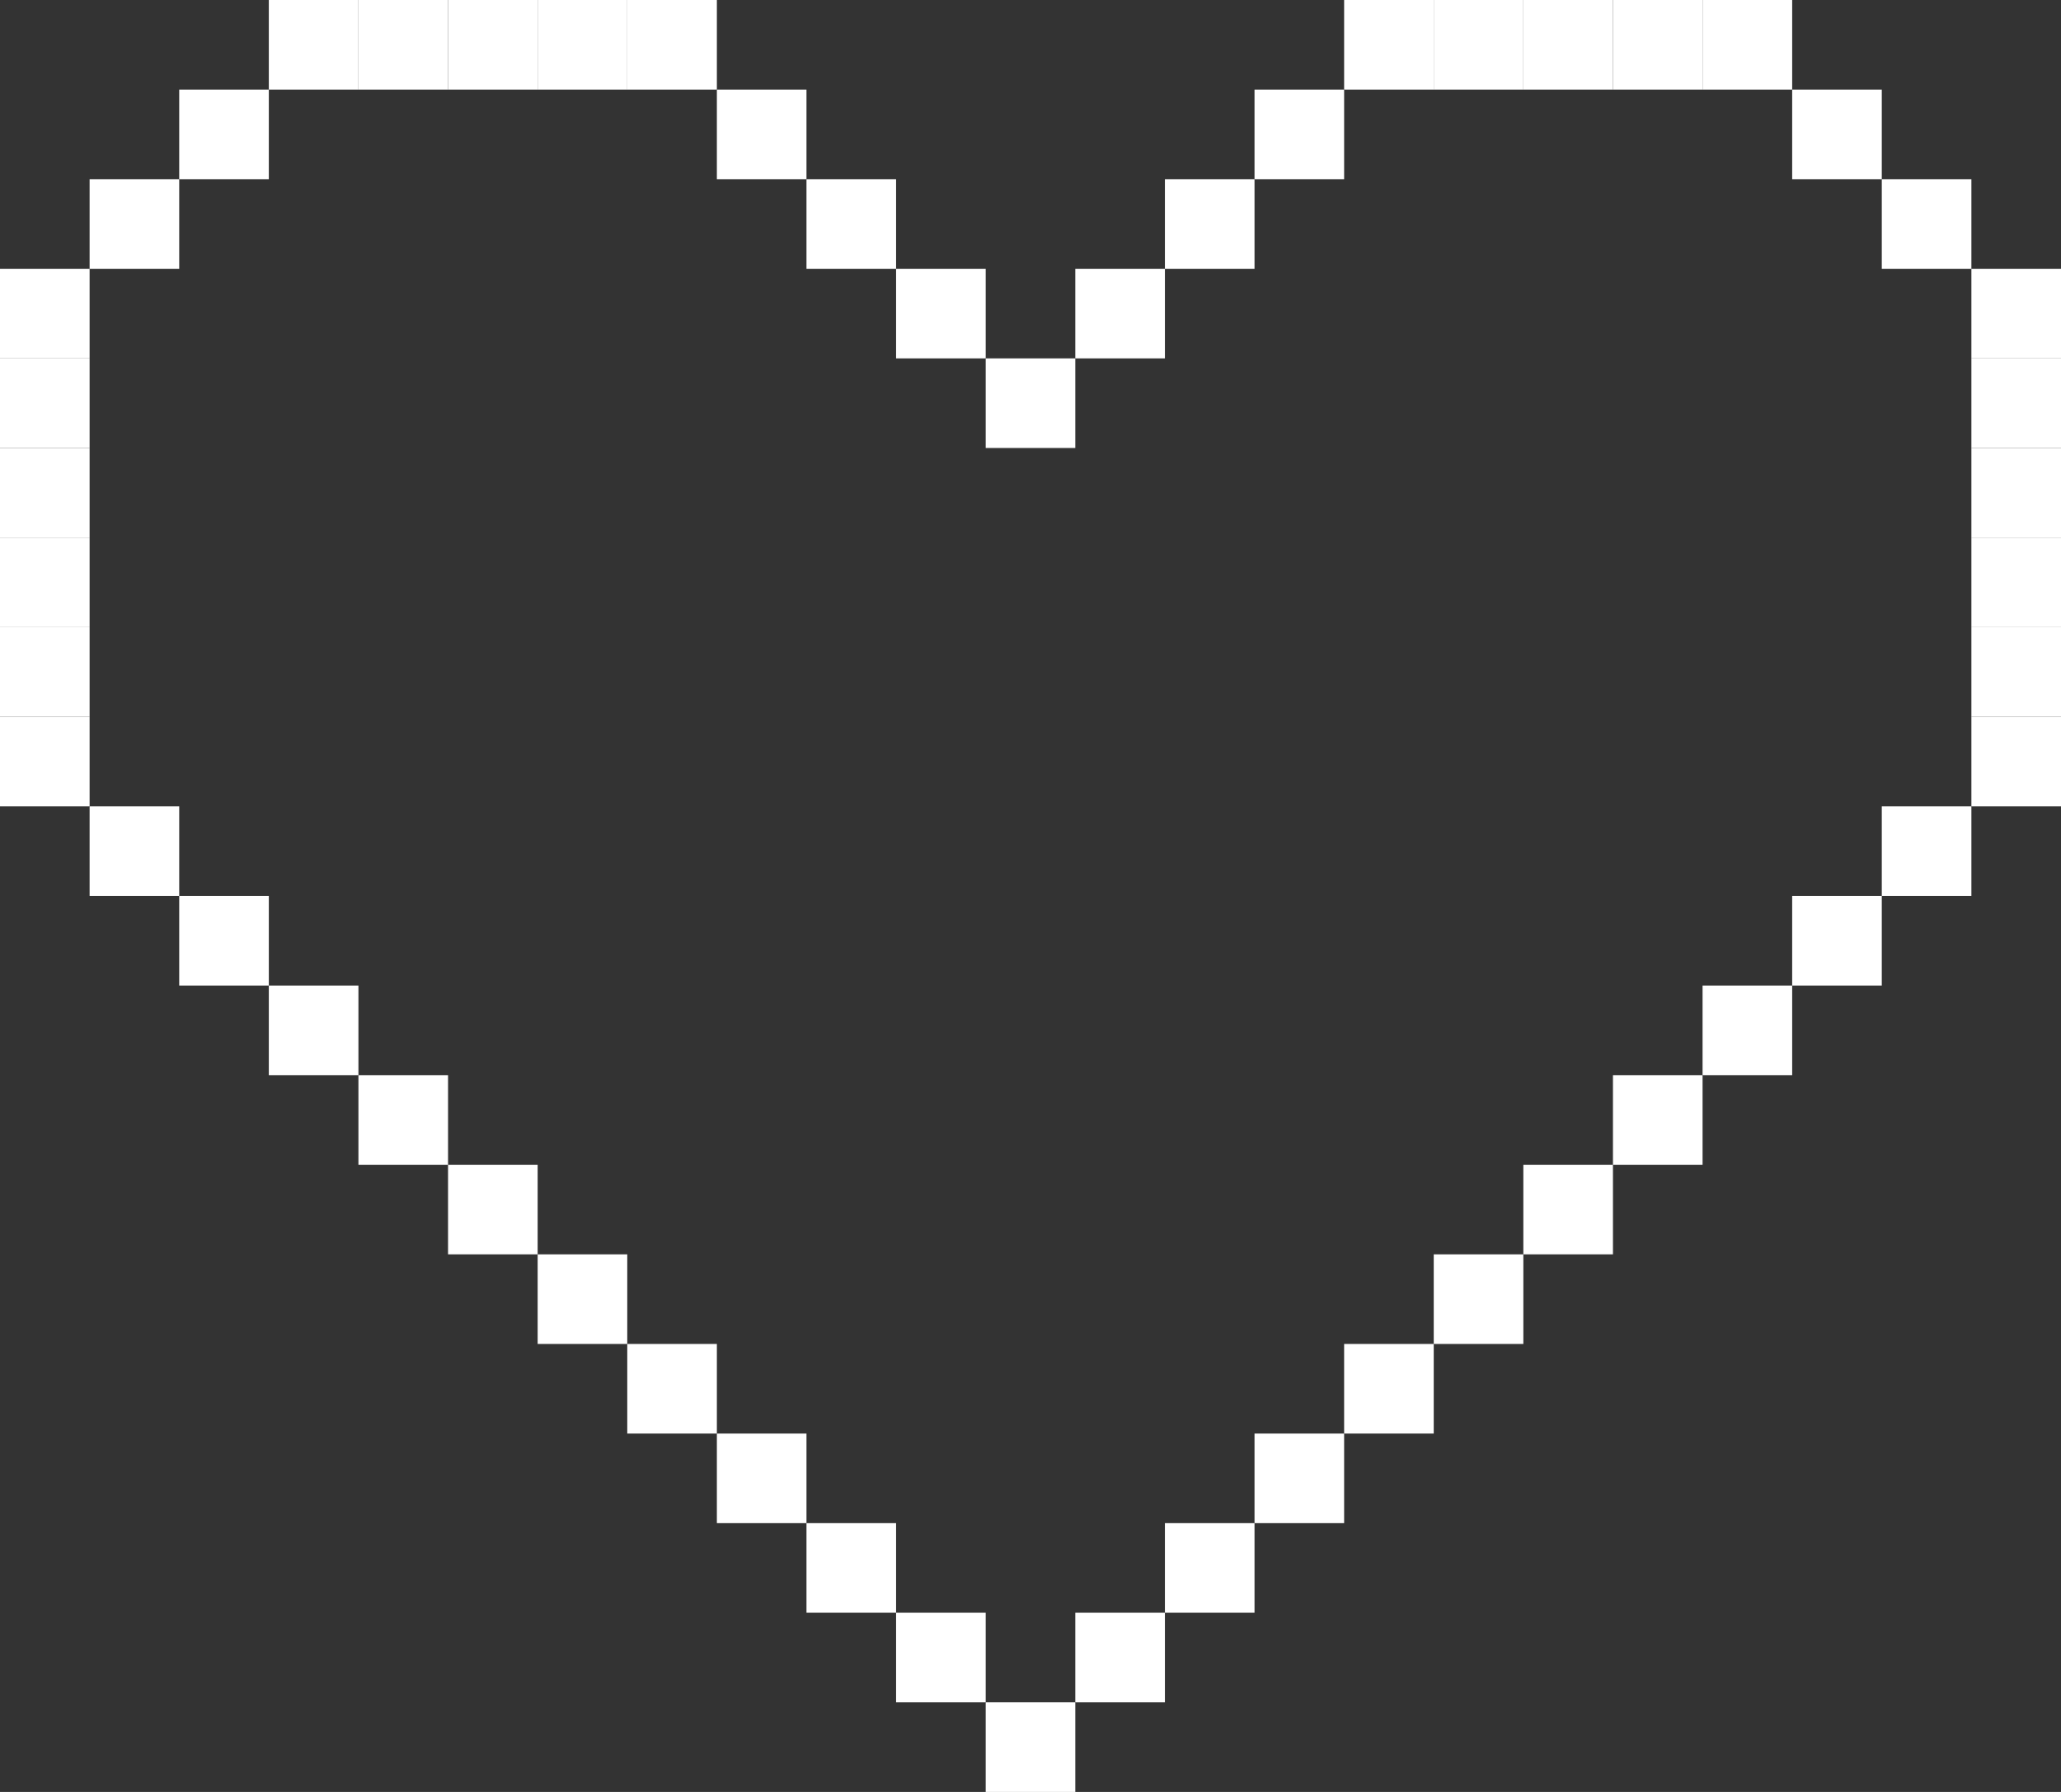 <svg id="Слой_1" data-name="Слой 1" xmlns="http://www.w3.org/2000/svg" viewBox="0 0 92 80"><rect x="0" y="0" width="92" height="80" fill="#333333" stroke="none"/><defs><style>.cls-1{fill:#fff;}</style></defs><title>heart</title><rect class="cls-1" x="24" y="56" width="4" height="4"/><rect class="cls-1" x="28" y="60" width="4" height="4"/><rect class="cls-1" x="32" y="64" width="4" height="4"/><rect class="cls-1" x="36" y="68" width="4" height="4"/><rect class="cls-1" x="40" y="72" width="4" height="4"/><rect class="cls-1" x="44" y="76" width="4" height="4"/><rect class="cls-1" x="48" y="72" width="4" height="4"/><rect class="cls-1" x="52" y="68" width="4" height="4"/><rect class="cls-1" x="56" y="64" width="4" height="4"/><rect class="cls-1" x="60" y="60" width="4" height="4"/><rect class="cls-1" x="64" y="56" width="4" height="4"/><rect class="cls-1" x="68" y="52" width="4" height="4"/><rect class="cls-1" x="72" y="48" width="4" height="4"/><rect class="cls-1" x="76" y="44" width="4" height="4"/><rect class="cls-1" x="80" y="40" width="4" height="4"/><rect class="cls-1" x="84" y="36" width="4" height="4"/><rect class="cls-1" x="20" y="52" width="4" height="4"/><rect class="cls-1" x="16" y="48" width="4" height="4"/><rect class="cls-1" x="12" y="44" width="4" height="4"/><rect class="cls-1" x="4" y="36" width="4" height="4"/><rect class="cls-1" x="8" y="40" width="4" height="4"/><rect class="cls-1" x="88" y="32" width="4" height="4"/><rect class="cls-1" x="88" y="28" width="4" height="4"/><rect class="cls-1" x="88" y="24" width="4" height="4"/><rect class="cls-1" x="88" y="20" width="4" height="4"/><rect class="cls-1" x="88" y="16" width="4" height="4"/><rect class="cls-1" x="88" y="12" width="4" height="4"/><rect class="cls-1" x="84" y="8" width="4" height="4"/><rect class="cls-1" x="80" y="4" width="4" height="4"/><rect class="cls-1" x="76" width="4" height="4"/><rect class="cls-1" x="72" width="4" height="4"/><rect class="cls-1" x="68" width="4" height="4"/><rect class="cls-1" x="64" width="4" height="4"/><rect class="cls-1" x="60" width="4" height="4"/><rect class="cls-1" x="56" y="4" width="4" height="4"/><rect class="cls-1" x="52" y="8" width="4" height="4"/><rect class="cls-1" x="48" y="12" width="4" height="4"/><rect class="cls-1" x="44" y="16" width="4" height="4"/><rect class="cls-1" x="40" y="12" width="4" height="4"/><rect class="cls-1" x="36" y="8" width="4" height="4"/><rect class="cls-1" x="32" y="4" width="4" height="4"/><rect class="cls-1" x="28" width="4" height="4"/><rect class="cls-1" x="24" width="4" height="4"/><rect class="cls-1" x="20" width="4" height="4"/><rect class="cls-1" x="16" width="4" height="4"/><rect class="cls-1" x="12" width="4" height="4"/><rect class="cls-1" x="8" y="4" width="4" height="4"/><rect class="cls-1" x="4" y="8" width="4" height="4"/><rect class="cls-1" y="32" width="4" height="4"/><rect class="cls-1" y="28" width="4" height="4"/><rect class="cls-1" y="24" width="4" height="4"/><rect class="cls-1" y="20" width="4" height="4"/><rect class="cls-1" y="16" width="4" height="4"/><rect class="cls-1" y="12" width="4" height="4"/></svg>